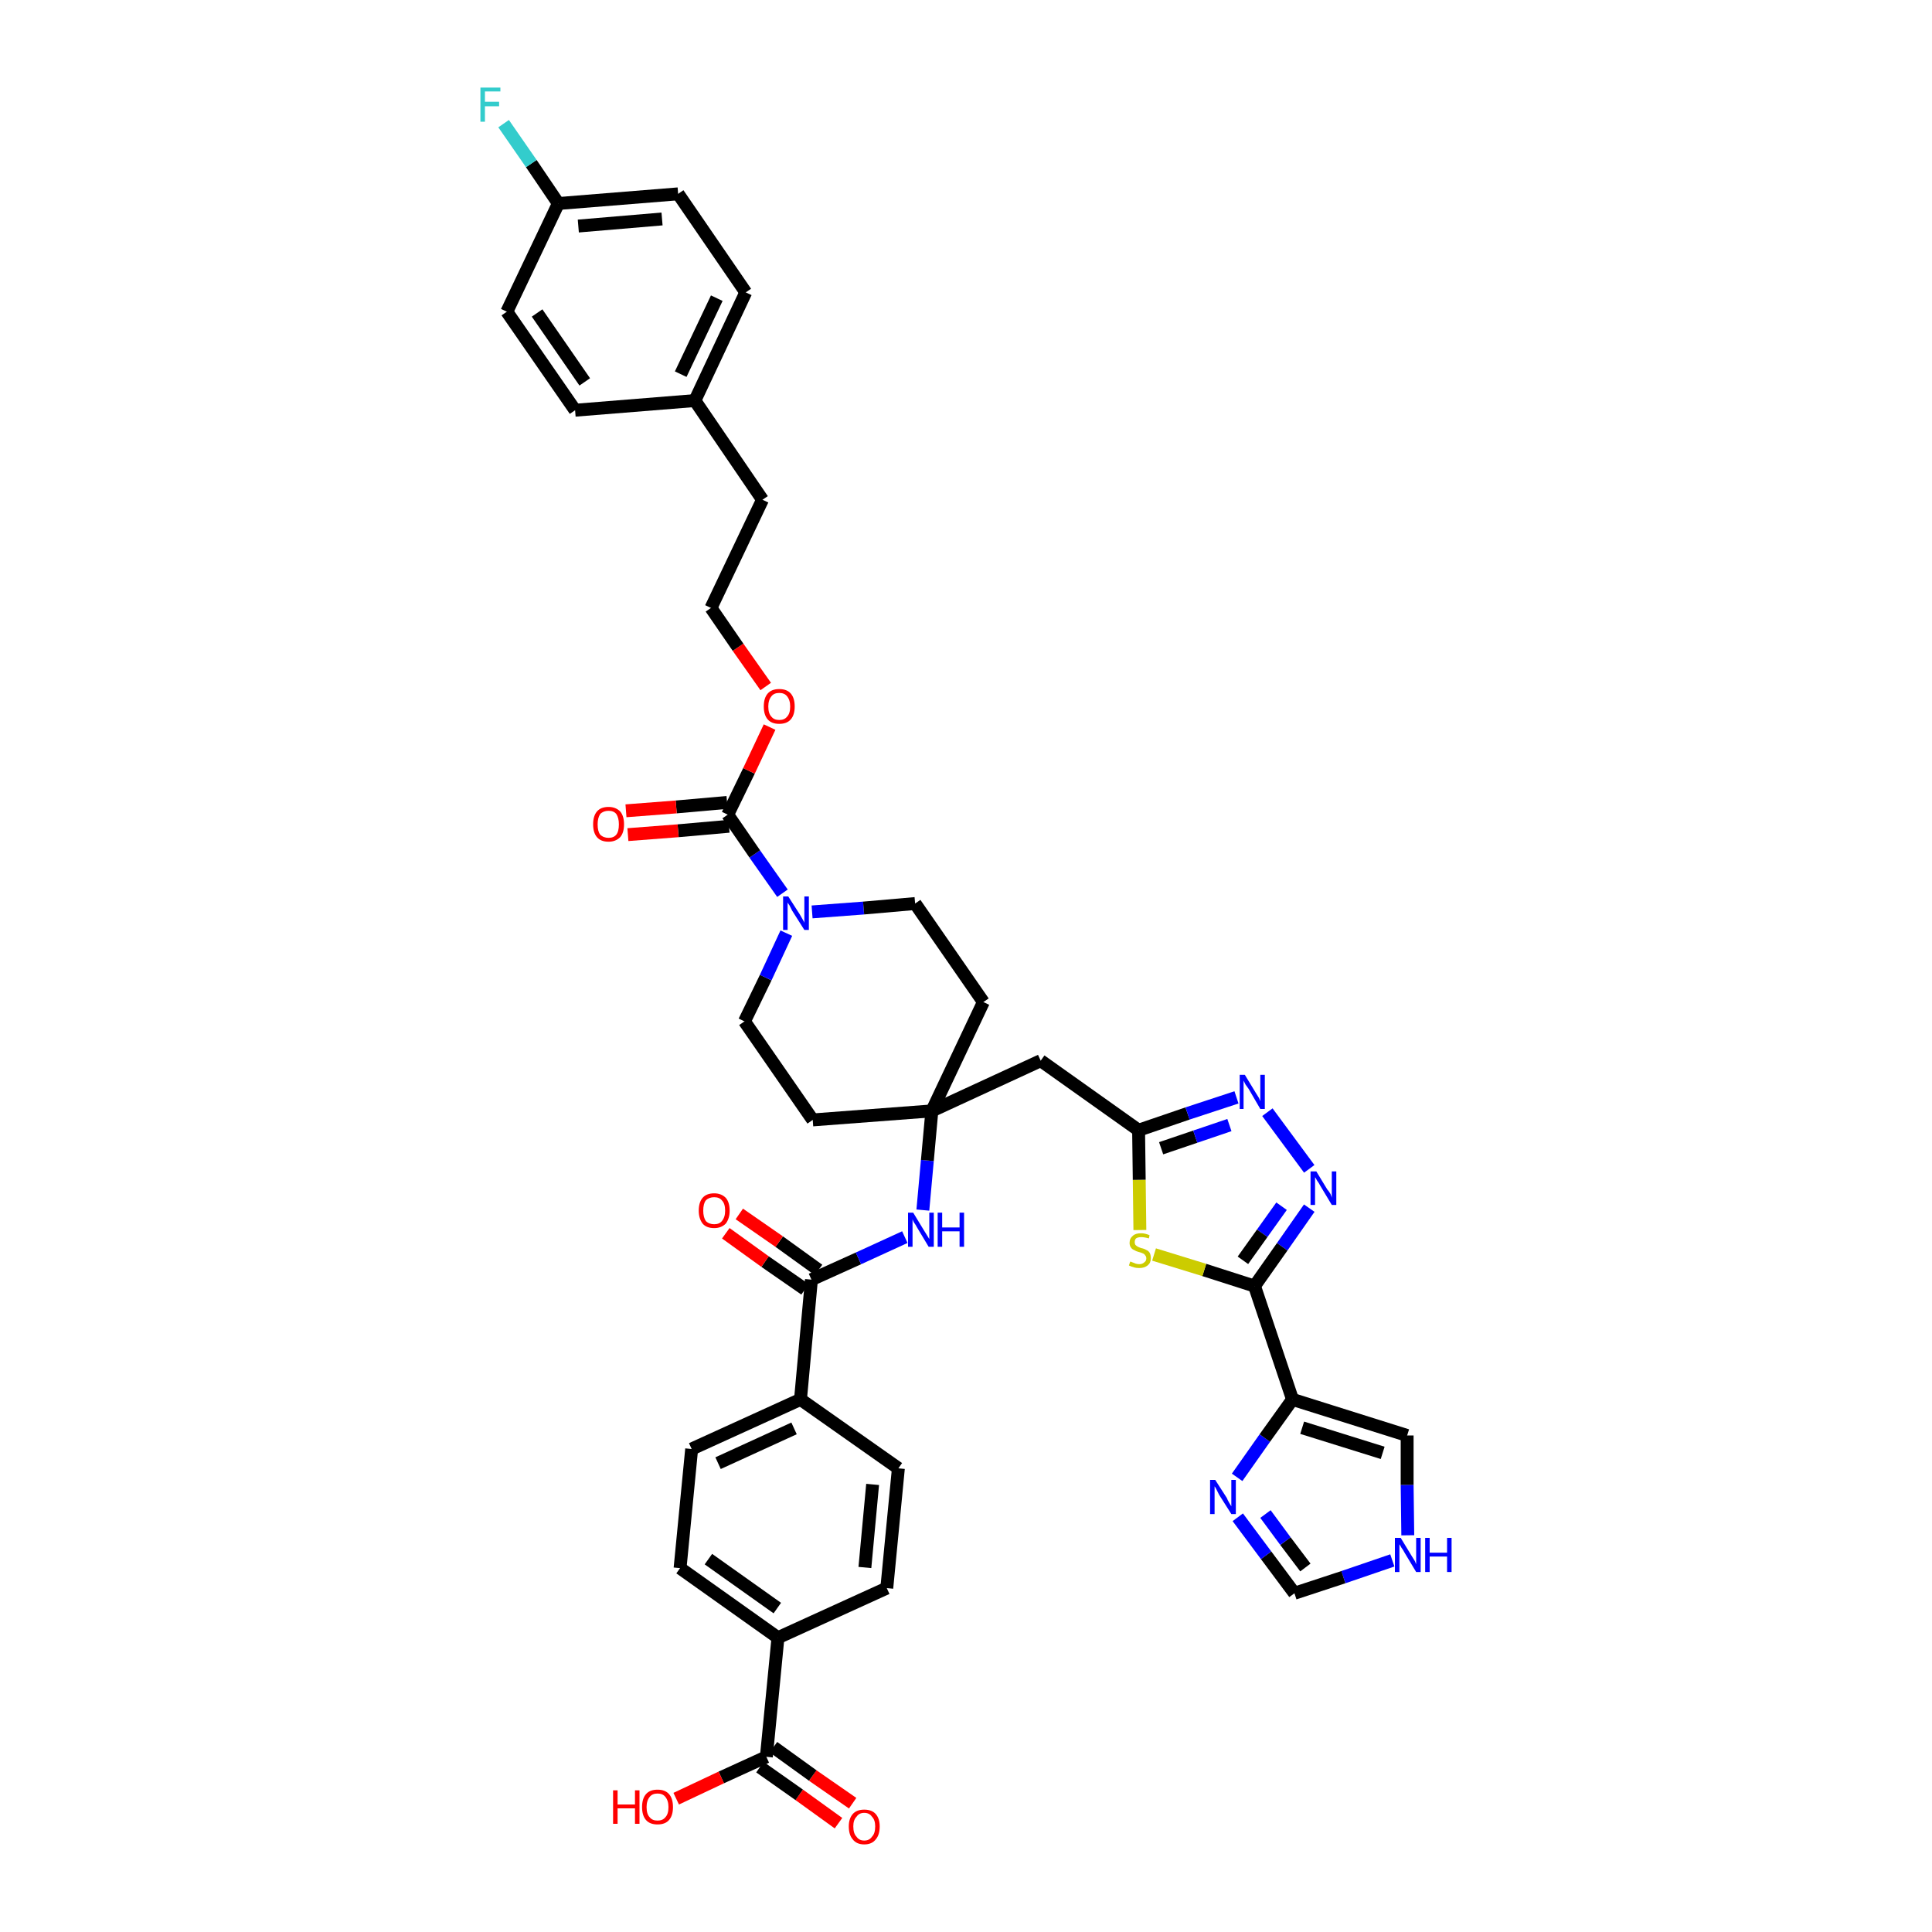 <?xml version='1.0' encoding='iso-8859-1'?>
<svg version='1.1' baseProfile='full'
              xmlns='http://www.w3.org/2000/svg'
                      xmlns:rdkit='http://www.rdkit.org/xml'
                      xmlns:xlink='http://www.w3.org/1999/xlink'
                  xml:space='preserve'
width='300px' height='300px' viewBox='0 0 300 300'>
<!-- END OF HEADER -->
<path class='bond-0 atom-0 atom-1' d='M 132.4,280.0 L 126.2,275.7' style='fill:none;fill-rule:evenodd;stroke:#FF0000;stroke-width:2.0px;stroke-linecap:butt;stroke-linejoin:miter;stroke-opacity:1' />
<path class='bond-0 atom-0 atom-1' d='M 126.2,275.7 L 120.1,271.3' style='fill:none;fill-rule:evenodd;stroke:#000000;stroke-width:2.0px;stroke-linecap:butt;stroke-linejoin:miter;stroke-opacity:1' />
<path class='bond-0 atom-0 atom-1' d='M 130.2,283.1 L 124.1,278.7' style='fill:none;fill-rule:evenodd;stroke:#FF0000;stroke-width:2.0px;stroke-linecap:butt;stroke-linejoin:miter;stroke-opacity:1' />
<path class='bond-0 atom-0 atom-1' d='M 124.1,278.7 L 118.0,274.4' style='fill:none;fill-rule:evenodd;stroke:#000000;stroke-width:2.0px;stroke-linecap:butt;stroke-linejoin:miter;stroke-opacity:1' />
<path class='bond-1 atom-1 atom-2' d='M 119.0,272.8 L 112.0,276.0' style='fill:none;fill-rule:evenodd;stroke:#000000;stroke-width:2.0px;stroke-linecap:butt;stroke-linejoin:miter;stroke-opacity:1' />
<path class='bond-1 atom-1 atom-2' d='M 112.0,276.0 L 105.0,279.3' style='fill:none;fill-rule:evenodd;stroke:#FF0000;stroke-width:2.0px;stroke-linecap:butt;stroke-linejoin:miter;stroke-opacity:1' />
<path class='bond-2 atom-1 atom-3' d='M 119.0,272.8 L 120.8,254.3' style='fill:none;fill-rule:evenodd;stroke:#000000;stroke-width:2.0px;stroke-linecap:butt;stroke-linejoin:miter;stroke-opacity:1' />
<path class='bond-3 atom-3 atom-4' d='M 120.8,254.3 L 105.6,243.5' style='fill:none;fill-rule:evenodd;stroke:#000000;stroke-width:2.0px;stroke-linecap:butt;stroke-linejoin:miter;stroke-opacity:1' />
<path class='bond-3 atom-3 atom-4' d='M 120.7,249.7 L 110.0,242.1' style='fill:none;fill-rule:evenodd;stroke:#000000;stroke-width:2.0px;stroke-linecap:butt;stroke-linejoin:miter;stroke-opacity:1' />
<path class='bond-40 atom-40 atom-3' d='M 137.7,246.6 L 120.8,254.3' style='fill:none;fill-rule:evenodd;stroke:#000000;stroke-width:2.0px;stroke-linecap:butt;stroke-linejoin:miter;stroke-opacity:1' />
<path class='bond-4 atom-4 atom-5' d='M 105.6,243.5 L 107.4,225.0' style='fill:none;fill-rule:evenodd;stroke:#000000;stroke-width:2.0px;stroke-linecap:butt;stroke-linejoin:miter;stroke-opacity:1' />
<path class='bond-5 atom-5 atom-6' d='M 107.4,225.0 L 124.3,217.3' style='fill:none;fill-rule:evenodd;stroke:#000000;stroke-width:2.0px;stroke-linecap:butt;stroke-linejoin:miter;stroke-opacity:1' />
<path class='bond-5 atom-5 atom-6' d='M 111.5,227.2 L 123.3,221.8' style='fill:none;fill-rule:evenodd;stroke:#000000;stroke-width:2.0px;stroke-linecap:butt;stroke-linejoin:miter;stroke-opacity:1' />
<path class='bond-6 atom-6 atom-7' d='M 124.3,217.3 L 126.0,198.7' style='fill:none;fill-rule:evenodd;stroke:#000000;stroke-width:2.0px;stroke-linecap:butt;stroke-linejoin:miter;stroke-opacity:1' />
<path class='bond-38 atom-6 atom-39' d='M 124.3,217.3 L 139.5,228.0' style='fill:none;fill-rule:evenodd;stroke:#000000;stroke-width:2.0px;stroke-linecap:butt;stroke-linejoin:miter;stroke-opacity:1' />
<path class='bond-7 atom-7 atom-8' d='M 127.1,197.2 L 121.0,192.8' style='fill:none;fill-rule:evenodd;stroke:#000000;stroke-width:2.0px;stroke-linecap:butt;stroke-linejoin:miter;stroke-opacity:1' />
<path class='bond-7 atom-7 atom-8' d='M 121.0,192.8 L 114.8,188.5' style='fill:none;fill-rule:evenodd;stroke:#FF0000;stroke-width:2.0px;stroke-linecap:butt;stroke-linejoin:miter;stroke-opacity:1' />
<path class='bond-7 atom-7 atom-8' d='M 125.0,200.2 L 118.8,195.9' style='fill:none;fill-rule:evenodd;stroke:#000000;stroke-width:2.0px;stroke-linecap:butt;stroke-linejoin:miter;stroke-opacity:1' />
<path class='bond-7 atom-7 atom-8' d='M 118.8,195.9 L 112.7,191.5' style='fill:none;fill-rule:evenodd;stroke:#FF0000;stroke-width:2.0px;stroke-linecap:butt;stroke-linejoin:miter;stroke-opacity:1' />
<path class='bond-8 atom-7 atom-9' d='M 126.0,198.7 L 133.3,195.4' style='fill:none;fill-rule:evenodd;stroke:#000000;stroke-width:2.0px;stroke-linecap:butt;stroke-linejoin:miter;stroke-opacity:1' />
<path class='bond-8 atom-7 atom-9' d='M 133.3,195.4 L 140.5,192.1' style='fill:none;fill-rule:evenodd;stroke:#0000FF;stroke-width:2.0px;stroke-linecap:butt;stroke-linejoin:miter;stroke-opacity:1' />
<path class='bond-9 atom-9 atom-10' d='M 143.3,187.9 L 144.0,180.2' style='fill:none;fill-rule:evenodd;stroke:#0000FF;stroke-width:2.0px;stroke-linecap:butt;stroke-linejoin:miter;stroke-opacity:1' />
<path class='bond-9 atom-9 atom-10' d='M 144.0,180.2 L 144.7,172.5' style='fill:none;fill-rule:evenodd;stroke:#000000;stroke-width:2.0px;stroke-linecap:butt;stroke-linejoin:miter;stroke-opacity:1' />
<path class='bond-10 atom-10 atom-11' d='M 144.7,172.5 L 161.6,164.7' style='fill:none;fill-rule:evenodd;stroke:#000000;stroke-width:2.0px;stroke-linecap:butt;stroke-linejoin:miter;stroke-opacity:1' />
<path class='bond-21 atom-10 atom-22' d='M 144.7,172.5 L 126.2,173.9' style='fill:none;fill-rule:evenodd;stroke:#000000;stroke-width:2.0px;stroke-linecap:butt;stroke-linejoin:miter;stroke-opacity:1' />
<path class='bond-41 atom-38 atom-10' d='M 152.7,155.6 L 144.7,172.5' style='fill:none;fill-rule:evenodd;stroke:#000000;stroke-width:2.0px;stroke-linecap:butt;stroke-linejoin:miter;stroke-opacity:1' />
<path class='bond-11 atom-11 atom-12' d='M 161.6,164.7 L 176.8,175.5' style='fill:none;fill-rule:evenodd;stroke:#000000;stroke-width:2.0px;stroke-linecap:butt;stroke-linejoin:miter;stroke-opacity:1' />
<path class='bond-12 atom-12 atom-13' d='M 176.8,175.5 L 184.4,172.9' style='fill:none;fill-rule:evenodd;stroke:#000000;stroke-width:2.0px;stroke-linecap:butt;stroke-linejoin:miter;stroke-opacity:1' />
<path class='bond-12 atom-12 atom-13' d='M 184.4,172.9 L 192.0,170.4' style='fill:none;fill-rule:evenodd;stroke:#0000FF;stroke-width:2.0px;stroke-linecap:butt;stroke-linejoin:miter;stroke-opacity:1' />
<path class='bond-12 atom-12 atom-13' d='M 180.3,178.3 L 185.6,176.5' style='fill:none;fill-rule:evenodd;stroke:#000000;stroke-width:2.0px;stroke-linecap:butt;stroke-linejoin:miter;stroke-opacity:1' />
<path class='bond-12 atom-12 atom-13' d='M 185.6,176.5 L 190.9,174.7' style='fill:none;fill-rule:evenodd;stroke:#0000FF;stroke-width:2.0px;stroke-linecap:butt;stroke-linejoin:miter;stroke-opacity:1' />
<path class='bond-42 atom-21 atom-12' d='M 177.0,191.0 L 176.9,183.2' style='fill:none;fill-rule:evenodd;stroke:#CCCC00;stroke-width:2.0px;stroke-linecap:butt;stroke-linejoin:miter;stroke-opacity:1' />
<path class='bond-42 atom-21 atom-12' d='M 176.9,183.2 L 176.8,175.5' style='fill:none;fill-rule:evenodd;stroke:#000000;stroke-width:2.0px;stroke-linecap:butt;stroke-linejoin:miter;stroke-opacity:1' />
<path class='bond-13 atom-13 atom-14' d='M 196.8,172.7 L 203.3,181.5' style='fill:none;fill-rule:evenodd;stroke:#0000FF;stroke-width:2.0px;stroke-linecap:butt;stroke-linejoin:miter;stroke-opacity:1' />
<path class='bond-14 atom-14 atom-15' d='M 203.3,187.6 L 199.1,193.6' style='fill:none;fill-rule:evenodd;stroke:#0000FF;stroke-width:2.0px;stroke-linecap:butt;stroke-linejoin:miter;stroke-opacity:1' />
<path class='bond-14 atom-14 atom-15' d='M 199.1,193.6 L 194.8,199.7' style='fill:none;fill-rule:evenodd;stroke:#000000;stroke-width:2.0px;stroke-linecap:butt;stroke-linejoin:miter;stroke-opacity:1' />
<path class='bond-14 atom-14 atom-15' d='M 199.0,187.3 L 196.0,191.5' style='fill:none;fill-rule:evenodd;stroke:#0000FF;stroke-width:2.0px;stroke-linecap:butt;stroke-linejoin:miter;stroke-opacity:1' />
<path class='bond-14 atom-14 atom-15' d='M 196.0,191.5 L 193.0,195.7' style='fill:none;fill-rule:evenodd;stroke:#000000;stroke-width:2.0px;stroke-linecap:butt;stroke-linejoin:miter;stroke-opacity:1' />
<path class='bond-15 atom-15 atom-16' d='M 194.8,199.7 L 200.7,217.3' style='fill:none;fill-rule:evenodd;stroke:#000000;stroke-width:2.0px;stroke-linecap:butt;stroke-linejoin:miter;stroke-opacity:1' />
<path class='bond-20 atom-15 atom-21' d='M 194.8,199.7 L 187.0,197.2' style='fill:none;fill-rule:evenodd;stroke:#000000;stroke-width:2.0px;stroke-linecap:butt;stroke-linejoin:miter;stroke-opacity:1' />
<path class='bond-20 atom-15 atom-21' d='M 187.0,197.2 L 179.2,194.8' style='fill:none;fill-rule:evenodd;stroke:#CCCC00;stroke-width:2.0px;stroke-linecap:butt;stroke-linejoin:miter;stroke-opacity:1' />
<path class='bond-16 atom-16 atom-17' d='M 200.7,217.3 L 218.5,222.9' style='fill:none;fill-rule:evenodd;stroke:#000000;stroke-width:2.0px;stroke-linecap:butt;stroke-linejoin:miter;stroke-opacity:1' />
<path class='bond-16 atom-16 atom-17' d='M 202.2,221.7 L 214.7,225.6' style='fill:none;fill-rule:evenodd;stroke:#000000;stroke-width:2.0px;stroke-linecap:butt;stroke-linejoin:miter;stroke-opacity:1' />
<path class='bond-44 atom-20 atom-16' d='M 192.1,229.4 L 196.4,223.3' style='fill:none;fill-rule:evenodd;stroke:#0000FF;stroke-width:2.0px;stroke-linecap:butt;stroke-linejoin:miter;stroke-opacity:1' />
<path class='bond-44 atom-20 atom-16' d='M 196.4,223.3 L 200.7,217.3' style='fill:none;fill-rule:evenodd;stroke:#000000;stroke-width:2.0px;stroke-linecap:butt;stroke-linejoin:miter;stroke-opacity:1' />
<path class='bond-17 atom-17 atom-18' d='M 218.5,222.9 L 218.5,230.6' style='fill:none;fill-rule:evenodd;stroke:#000000;stroke-width:2.0px;stroke-linecap:butt;stroke-linejoin:miter;stroke-opacity:1' />
<path class='bond-17 atom-17 atom-18' d='M 218.5,230.6 L 218.6,238.4' style='fill:none;fill-rule:evenodd;stroke:#0000FF;stroke-width:2.0px;stroke-linecap:butt;stroke-linejoin:miter;stroke-opacity:1' />
<path class='bond-18 atom-18 atom-19' d='M 216.2,242.3 L 208.6,244.9' style='fill:none;fill-rule:evenodd;stroke:#0000FF;stroke-width:2.0px;stroke-linecap:butt;stroke-linejoin:miter;stroke-opacity:1' />
<path class='bond-18 atom-18 atom-19' d='M 208.6,244.9 L 201.0,247.4' style='fill:none;fill-rule:evenodd;stroke:#000000;stroke-width:2.0px;stroke-linecap:butt;stroke-linejoin:miter;stroke-opacity:1' />
<path class='bond-19 atom-19 atom-20' d='M 201.0,247.4 L 196.6,241.5' style='fill:none;fill-rule:evenodd;stroke:#000000;stroke-width:2.0px;stroke-linecap:butt;stroke-linejoin:miter;stroke-opacity:1' />
<path class='bond-19 atom-19 atom-20' d='M 196.6,241.5 L 192.2,235.6' style='fill:none;fill-rule:evenodd;stroke:#0000FF;stroke-width:2.0px;stroke-linecap:butt;stroke-linejoin:miter;stroke-opacity:1' />
<path class='bond-19 atom-19 atom-20' d='M 202.7,243.4 L 199.6,239.3' style='fill:none;fill-rule:evenodd;stroke:#000000;stroke-width:2.0px;stroke-linecap:butt;stroke-linejoin:miter;stroke-opacity:1' />
<path class='bond-19 atom-19 atom-20' d='M 199.6,239.3 L 196.5,235.1' style='fill:none;fill-rule:evenodd;stroke:#0000FF;stroke-width:2.0px;stroke-linecap:butt;stroke-linejoin:miter;stroke-opacity:1' />
<path class='bond-22 atom-22 atom-23' d='M 126.2,173.9 L 115.6,158.6' style='fill:none;fill-rule:evenodd;stroke:#000000;stroke-width:2.0px;stroke-linecap:butt;stroke-linejoin:miter;stroke-opacity:1' />
<path class='bond-23 atom-23 atom-24' d='M 115.6,158.6 L 118.9,151.8' style='fill:none;fill-rule:evenodd;stroke:#000000;stroke-width:2.0px;stroke-linecap:butt;stroke-linejoin:miter;stroke-opacity:1' />
<path class='bond-23 atom-23 atom-24' d='M 118.9,151.8 L 122.1,144.9' style='fill:none;fill-rule:evenodd;stroke:#0000FF;stroke-width:2.0px;stroke-linecap:butt;stroke-linejoin:miter;stroke-opacity:1' />
<path class='bond-24 atom-24 atom-25' d='M 121.5,138.7 L 117.2,132.6' style='fill:none;fill-rule:evenodd;stroke:#0000FF;stroke-width:2.0px;stroke-linecap:butt;stroke-linejoin:miter;stroke-opacity:1' />
<path class='bond-24 atom-24 atom-25' d='M 117.2,132.6 L 113.0,126.5' style='fill:none;fill-rule:evenodd;stroke:#000000;stroke-width:2.0px;stroke-linecap:butt;stroke-linejoin:miter;stroke-opacity:1' />
<path class='bond-36 atom-24 atom-37' d='M 126.1,141.6 L 134.1,141.0' style='fill:none;fill-rule:evenodd;stroke:#0000FF;stroke-width:2.0px;stroke-linecap:butt;stroke-linejoin:miter;stroke-opacity:1' />
<path class='bond-36 atom-24 atom-37' d='M 134.1,141.0 L 142.1,140.3' style='fill:none;fill-rule:evenodd;stroke:#000000;stroke-width:2.0px;stroke-linecap:butt;stroke-linejoin:miter;stroke-opacity:1' />
<path class='bond-25 atom-25 atom-26' d='M 112.9,124.6 L 105.0,125.3' style='fill:none;fill-rule:evenodd;stroke:#000000;stroke-width:2.0px;stroke-linecap:butt;stroke-linejoin:miter;stroke-opacity:1' />
<path class='bond-25 atom-25 atom-26' d='M 105.0,125.3 L 97.2,125.9' style='fill:none;fill-rule:evenodd;stroke:#FF0000;stroke-width:2.0px;stroke-linecap:butt;stroke-linejoin:miter;stroke-opacity:1' />
<path class='bond-25 atom-25 atom-26' d='M 113.2,128.3 L 105.3,129.0' style='fill:none;fill-rule:evenodd;stroke:#000000;stroke-width:2.0px;stroke-linecap:butt;stroke-linejoin:miter;stroke-opacity:1' />
<path class='bond-25 atom-25 atom-26' d='M 105.3,129.0 L 97.5,129.6' style='fill:none;fill-rule:evenodd;stroke:#FF0000;stroke-width:2.0px;stroke-linecap:butt;stroke-linejoin:miter;stroke-opacity:1' />
<path class='bond-26 atom-25 atom-27' d='M 113.0,126.5 L 116.3,119.7' style='fill:none;fill-rule:evenodd;stroke:#000000;stroke-width:2.0px;stroke-linecap:butt;stroke-linejoin:miter;stroke-opacity:1' />
<path class='bond-26 atom-25 atom-27' d='M 116.3,119.7 L 119.5,112.9' style='fill:none;fill-rule:evenodd;stroke:#FF0000;stroke-width:2.0px;stroke-linecap:butt;stroke-linejoin:miter;stroke-opacity:1' />
<path class='bond-27 atom-27 atom-28' d='M 118.9,106.6 L 114.6,100.5' style='fill:none;fill-rule:evenodd;stroke:#FF0000;stroke-width:2.0px;stroke-linecap:butt;stroke-linejoin:miter;stroke-opacity:1' />
<path class='bond-27 atom-27 atom-28' d='M 114.6,100.5 L 110.4,94.4' style='fill:none;fill-rule:evenodd;stroke:#000000;stroke-width:2.0px;stroke-linecap:butt;stroke-linejoin:miter;stroke-opacity:1' />
<path class='bond-28 atom-28 atom-29' d='M 110.4,94.4 L 118.4,77.6' style='fill:none;fill-rule:evenodd;stroke:#000000;stroke-width:2.0px;stroke-linecap:butt;stroke-linejoin:miter;stroke-opacity:1' />
<path class='bond-29 atom-29 atom-30' d='M 118.4,77.6 L 107.9,62.2' style='fill:none;fill-rule:evenodd;stroke:#000000;stroke-width:2.0px;stroke-linecap:butt;stroke-linejoin:miter;stroke-opacity:1' />
<path class='bond-30 atom-30 atom-31' d='M 107.9,62.2 L 115.8,45.4' style='fill:none;fill-rule:evenodd;stroke:#000000;stroke-width:2.0px;stroke-linecap:butt;stroke-linejoin:miter;stroke-opacity:1' />
<path class='bond-30 atom-30 atom-31' d='M 105.7,58.1 L 111.3,46.3' style='fill:none;fill-rule:evenodd;stroke:#000000;stroke-width:2.0px;stroke-linecap:butt;stroke-linejoin:miter;stroke-opacity:1' />
<path class='bond-43 atom-36 atom-30' d='M 89.3,63.7 L 107.9,62.2' style='fill:none;fill-rule:evenodd;stroke:#000000;stroke-width:2.0px;stroke-linecap:butt;stroke-linejoin:miter;stroke-opacity:1' />
<path class='bond-31 atom-31 atom-32' d='M 115.8,45.4 L 105.3,30.1' style='fill:none;fill-rule:evenodd;stroke:#000000;stroke-width:2.0px;stroke-linecap:butt;stroke-linejoin:miter;stroke-opacity:1' />
<path class='bond-32 atom-32 atom-33' d='M 105.3,30.1 L 86.7,31.6' style='fill:none;fill-rule:evenodd;stroke:#000000;stroke-width:2.0px;stroke-linecap:butt;stroke-linejoin:miter;stroke-opacity:1' />
<path class='bond-32 atom-32 atom-33' d='M 102.8,34.0 L 89.8,35.1' style='fill:none;fill-rule:evenodd;stroke:#000000;stroke-width:2.0px;stroke-linecap:butt;stroke-linejoin:miter;stroke-opacity:1' />
<path class='bond-33 atom-33 atom-34' d='M 86.7,31.6 L 82.5,25.4' style='fill:none;fill-rule:evenodd;stroke:#000000;stroke-width:2.0px;stroke-linecap:butt;stroke-linejoin:miter;stroke-opacity:1' />
<path class='bond-33 atom-33 atom-34' d='M 82.5,25.4 L 78.2,19.2' style='fill:none;fill-rule:evenodd;stroke:#33CCCC;stroke-width:2.0px;stroke-linecap:butt;stroke-linejoin:miter;stroke-opacity:1' />
<path class='bond-34 atom-33 atom-35' d='M 86.7,31.6 L 78.7,48.4' style='fill:none;fill-rule:evenodd;stroke:#000000;stroke-width:2.0px;stroke-linecap:butt;stroke-linejoin:miter;stroke-opacity:1' />
<path class='bond-35 atom-35 atom-36' d='M 78.7,48.4 L 89.3,63.7' style='fill:none;fill-rule:evenodd;stroke:#000000;stroke-width:2.0px;stroke-linecap:butt;stroke-linejoin:miter;stroke-opacity:1' />
<path class='bond-35 atom-35 atom-36' d='M 83.4,48.6 L 90.8,59.3' style='fill:none;fill-rule:evenodd;stroke:#000000;stroke-width:2.0px;stroke-linecap:butt;stroke-linejoin:miter;stroke-opacity:1' />
<path class='bond-37 atom-37 atom-38' d='M 142.1,140.3 L 152.7,155.6' style='fill:none;fill-rule:evenodd;stroke:#000000;stroke-width:2.0px;stroke-linecap:butt;stroke-linejoin:miter;stroke-opacity:1' />
<path class='bond-39 atom-39 atom-40' d='M 139.5,228.0 L 137.7,246.6' style='fill:none;fill-rule:evenodd;stroke:#000000;stroke-width:2.0px;stroke-linecap:butt;stroke-linejoin:miter;stroke-opacity:1' />
<path class='bond-39 atom-39 atom-40' d='M 135.5,230.5 L 134.3,243.4' style='fill:none;fill-rule:evenodd;stroke:#000000;stroke-width:2.0px;stroke-linecap:butt;stroke-linejoin:miter;stroke-opacity:1' />
<path  class='atom-0' d='M 131.8 283.6
Q 131.8 282.4, 132.4 281.7
Q 133.0 281.0, 134.2 281.0
Q 135.4 281.0, 136.0 281.7
Q 136.6 282.4, 136.6 283.6
Q 136.6 284.9, 136.0 285.6
Q 135.4 286.4, 134.2 286.4
Q 133.0 286.4, 132.4 285.6
Q 131.8 284.9, 131.8 283.6
M 134.2 285.8
Q 135.0 285.8, 135.4 285.2
Q 135.9 284.7, 135.9 283.6
Q 135.9 282.6, 135.4 282.1
Q 135.0 281.5, 134.2 281.5
Q 133.4 281.5, 133.0 282.1
Q 132.5 282.6, 132.5 283.6
Q 132.5 284.7, 133.0 285.2
Q 133.4 285.8, 134.2 285.8
' fill='#FF0000'/>
<path  class='atom-2' d='M 95.2 278.0
L 95.9 278.0
L 95.9 280.2
L 98.6 280.2
L 98.6 278.0
L 99.3 278.0
L 99.3 283.2
L 98.6 283.2
L 98.6 280.8
L 95.9 280.8
L 95.9 283.2
L 95.2 283.2
L 95.2 278.0
' fill='#FF0000'/>
<path  class='atom-2' d='M 99.7 280.6
Q 99.7 279.3, 100.3 278.6
Q 100.9 277.9, 102.1 277.9
Q 103.3 277.9, 103.9 278.6
Q 104.5 279.3, 104.5 280.6
Q 104.5 281.9, 103.9 282.6
Q 103.3 283.3, 102.1 283.3
Q 100.9 283.3, 100.3 282.6
Q 99.7 281.9, 99.7 280.6
M 102.1 282.7
Q 102.9 282.7, 103.3 282.2
Q 103.8 281.7, 103.8 280.6
Q 103.8 279.6, 103.3 279.0
Q 102.9 278.5, 102.1 278.5
Q 101.3 278.5, 100.9 279.0
Q 100.4 279.6, 100.4 280.6
Q 100.4 281.7, 100.9 282.2
Q 101.3 282.7, 102.1 282.7
' fill='#FF0000'/>
<path  class='atom-8' d='M 108.5 188.0
Q 108.5 186.7, 109.1 186.0
Q 109.7 185.3, 110.9 185.3
Q 112.0 185.3, 112.7 186.0
Q 113.3 186.7, 113.3 188.0
Q 113.3 189.2, 112.7 190.0
Q 112.0 190.7, 110.9 190.7
Q 109.7 190.7, 109.1 190.0
Q 108.5 189.2, 108.5 188.0
M 110.9 190.1
Q 111.7 190.1, 112.1 189.6
Q 112.6 189.0, 112.6 188.0
Q 112.6 186.9, 112.1 186.4
Q 111.7 185.9, 110.9 185.9
Q 110.1 185.9, 109.6 186.4
Q 109.2 186.9, 109.2 188.0
Q 109.2 189.0, 109.6 189.6
Q 110.1 190.1, 110.9 190.1
' fill='#FF0000'/>
<path  class='atom-9' d='M 141.8 188.3
L 143.5 191.1
Q 143.7 191.4, 144.0 191.9
Q 144.3 192.4, 144.3 192.4
L 144.3 188.3
L 145.0 188.3
L 145.0 193.6
L 144.2 193.6
L 142.4 190.6
Q 142.2 190.2, 141.9 189.8
Q 141.7 189.4, 141.7 189.3
L 141.7 193.6
L 141.0 193.6
L 141.0 188.3
L 141.8 188.3
' fill='#0000FF'/>
<path  class='atom-9' d='M 145.6 188.3
L 146.3 188.3
L 146.3 190.6
L 149.0 190.6
L 149.0 188.3
L 149.7 188.3
L 149.7 193.6
L 149.0 193.6
L 149.0 191.2
L 146.3 191.2
L 146.3 193.6
L 145.6 193.6
L 145.6 188.3
' fill='#0000FF'/>
<path  class='atom-13' d='M 193.3 166.9
L 195.0 169.7
Q 195.2 170.0, 195.5 170.5
Q 195.7 171.0, 195.7 171.0
L 195.7 166.9
L 196.4 166.9
L 196.4 172.2
L 195.7 172.2
L 193.9 169.1
Q 193.7 168.8, 193.4 168.4
Q 193.2 168.0, 193.1 167.8
L 193.1 172.2
L 192.5 172.2
L 192.5 166.9
L 193.3 166.9
' fill='#0000FF'/>
<path  class='atom-14' d='M 204.4 181.9
L 206.1 184.7
Q 206.3 184.9, 206.6 185.4
Q 206.8 185.9, 206.8 186.0
L 206.8 181.9
L 207.5 181.9
L 207.5 187.1
L 206.8 187.1
L 205.0 184.1
Q 204.8 183.7, 204.5 183.3
Q 204.3 182.9, 204.2 182.8
L 204.2 187.1
L 203.5 187.1
L 203.5 181.9
L 204.4 181.9
' fill='#0000FF'/>
<path  class='atom-18' d='M 217.5 238.8
L 219.2 241.6
Q 219.4 241.9, 219.7 242.4
Q 219.9 242.9, 219.9 242.9
L 219.9 238.8
L 220.6 238.8
L 220.6 244.1
L 219.9 244.1
L 218.1 241.1
Q 217.9 240.7, 217.6 240.3
Q 217.4 239.9, 217.3 239.8
L 217.3 244.1
L 216.6 244.1
L 216.6 238.8
L 217.5 238.8
' fill='#0000FF'/>
<path  class='atom-18' d='M 221.3 238.8
L 222.0 238.8
L 222.0 241.1
L 224.7 241.1
L 224.7 238.8
L 225.4 238.8
L 225.4 244.1
L 224.7 244.1
L 224.7 241.7
L 222.0 241.7
L 222.0 244.1
L 221.3 244.1
L 221.3 238.8
' fill='#0000FF'/>
<path  class='atom-20' d='M 188.7 229.8
L 190.5 232.6
Q 190.6 232.9, 190.9 233.4
Q 191.2 233.9, 191.2 233.9
L 191.2 229.8
L 191.9 229.8
L 191.9 235.1
L 191.2 235.1
L 189.3 232.1
Q 189.1 231.7, 188.9 231.3
Q 188.7 230.9, 188.6 230.8
L 188.6 235.1
L 187.9 235.1
L 187.9 229.8
L 188.7 229.8
' fill='#0000FF'/>
<path  class='atom-21' d='M 175.5 195.9
Q 175.6 195.9, 175.8 196.0
Q 176.1 196.1, 176.3 196.2
Q 176.6 196.3, 176.9 196.3
Q 177.4 196.3, 177.7 196.0
Q 178.0 195.8, 178.0 195.4
Q 178.0 195.1, 177.8 194.9
Q 177.7 194.7, 177.4 194.6
Q 177.2 194.5, 176.8 194.4
Q 176.4 194.3, 176.1 194.1
Q 175.8 194.0, 175.6 193.7
Q 175.4 193.4, 175.4 193.0
Q 175.4 192.3, 175.9 191.9
Q 176.3 191.5, 177.2 191.5
Q 177.8 191.5, 178.5 191.8
L 178.4 192.3
Q 177.7 192.1, 177.2 192.1
Q 176.7 192.1, 176.4 192.3
Q 176.2 192.5, 176.2 192.9
Q 176.2 193.1, 176.3 193.3
Q 176.5 193.5, 176.7 193.6
Q 176.9 193.7, 177.2 193.8
Q 177.7 193.9, 178.0 194.1
Q 178.3 194.2, 178.5 194.5
Q 178.7 194.8, 178.7 195.4
Q 178.7 196.1, 178.2 196.5
Q 177.7 196.9, 176.9 196.9
Q 176.4 196.9, 176.1 196.8
Q 175.7 196.7, 175.3 196.5
L 175.5 195.9
' fill='#CCCC00'/>
<path  class='atom-24' d='M 122.4 139.2
L 124.2 142.0
Q 124.3 142.2, 124.6 142.7
Q 124.9 143.2, 124.9 143.3
L 124.9 139.2
L 125.6 139.2
L 125.6 144.4
L 124.9 144.4
L 123.0 141.4
Q 122.8 141.0, 122.6 140.6
Q 122.3 140.2, 122.3 140.1
L 122.3 144.4
L 121.6 144.4
L 121.6 139.2
L 122.4 139.2
' fill='#0000FF'/>
<path  class='atom-26' d='M 92.1 128.0
Q 92.1 126.7, 92.7 126.0
Q 93.3 125.3, 94.5 125.3
Q 95.6 125.3, 96.3 126.0
Q 96.9 126.7, 96.9 128.0
Q 96.9 129.3, 96.3 130.0
Q 95.6 130.7, 94.5 130.7
Q 93.3 130.7, 92.7 130.0
Q 92.1 129.3, 92.1 128.0
M 94.5 130.1
Q 95.3 130.1, 95.7 129.6
Q 96.1 129.1, 96.1 128.0
Q 96.1 127.0, 95.7 126.4
Q 95.3 125.9, 94.5 125.9
Q 93.7 125.9, 93.2 126.4
Q 92.8 127.0, 92.8 128.0
Q 92.8 129.1, 93.2 129.6
Q 93.7 130.1, 94.5 130.1
' fill='#FF0000'/>
<path  class='atom-27' d='M 118.6 109.7
Q 118.6 108.4, 119.2 107.7
Q 119.8 107.0, 121.0 107.0
Q 122.2 107.0, 122.8 107.7
Q 123.4 108.4, 123.4 109.7
Q 123.4 111.0, 122.8 111.7
Q 122.2 112.4, 121.0 112.4
Q 119.8 112.4, 119.2 111.7
Q 118.6 111.0, 118.6 109.7
M 121.0 111.8
Q 121.8 111.8, 122.2 111.3
Q 122.7 110.8, 122.7 109.7
Q 122.7 108.7, 122.2 108.1
Q 121.8 107.6, 121.0 107.6
Q 120.2 107.6, 119.8 108.1
Q 119.3 108.7, 119.3 109.7
Q 119.3 110.8, 119.8 111.3
Q 120.2 111.8, 121.0 111.8
' fill='#FF0000'/>
<path  class='atom-34' d='M 74.6 13.6
L 77.7 13.6
L 77.7 14.2
L 75.3 14.2
L 75.3 15.8
L 77.5 15.8
L 77.5 16.5
L 75.3 16.5
L 75.3 18.9
L 74.6 18.9
L 74.6 13.6
' fill='#33CCCC'/>
</svg>
